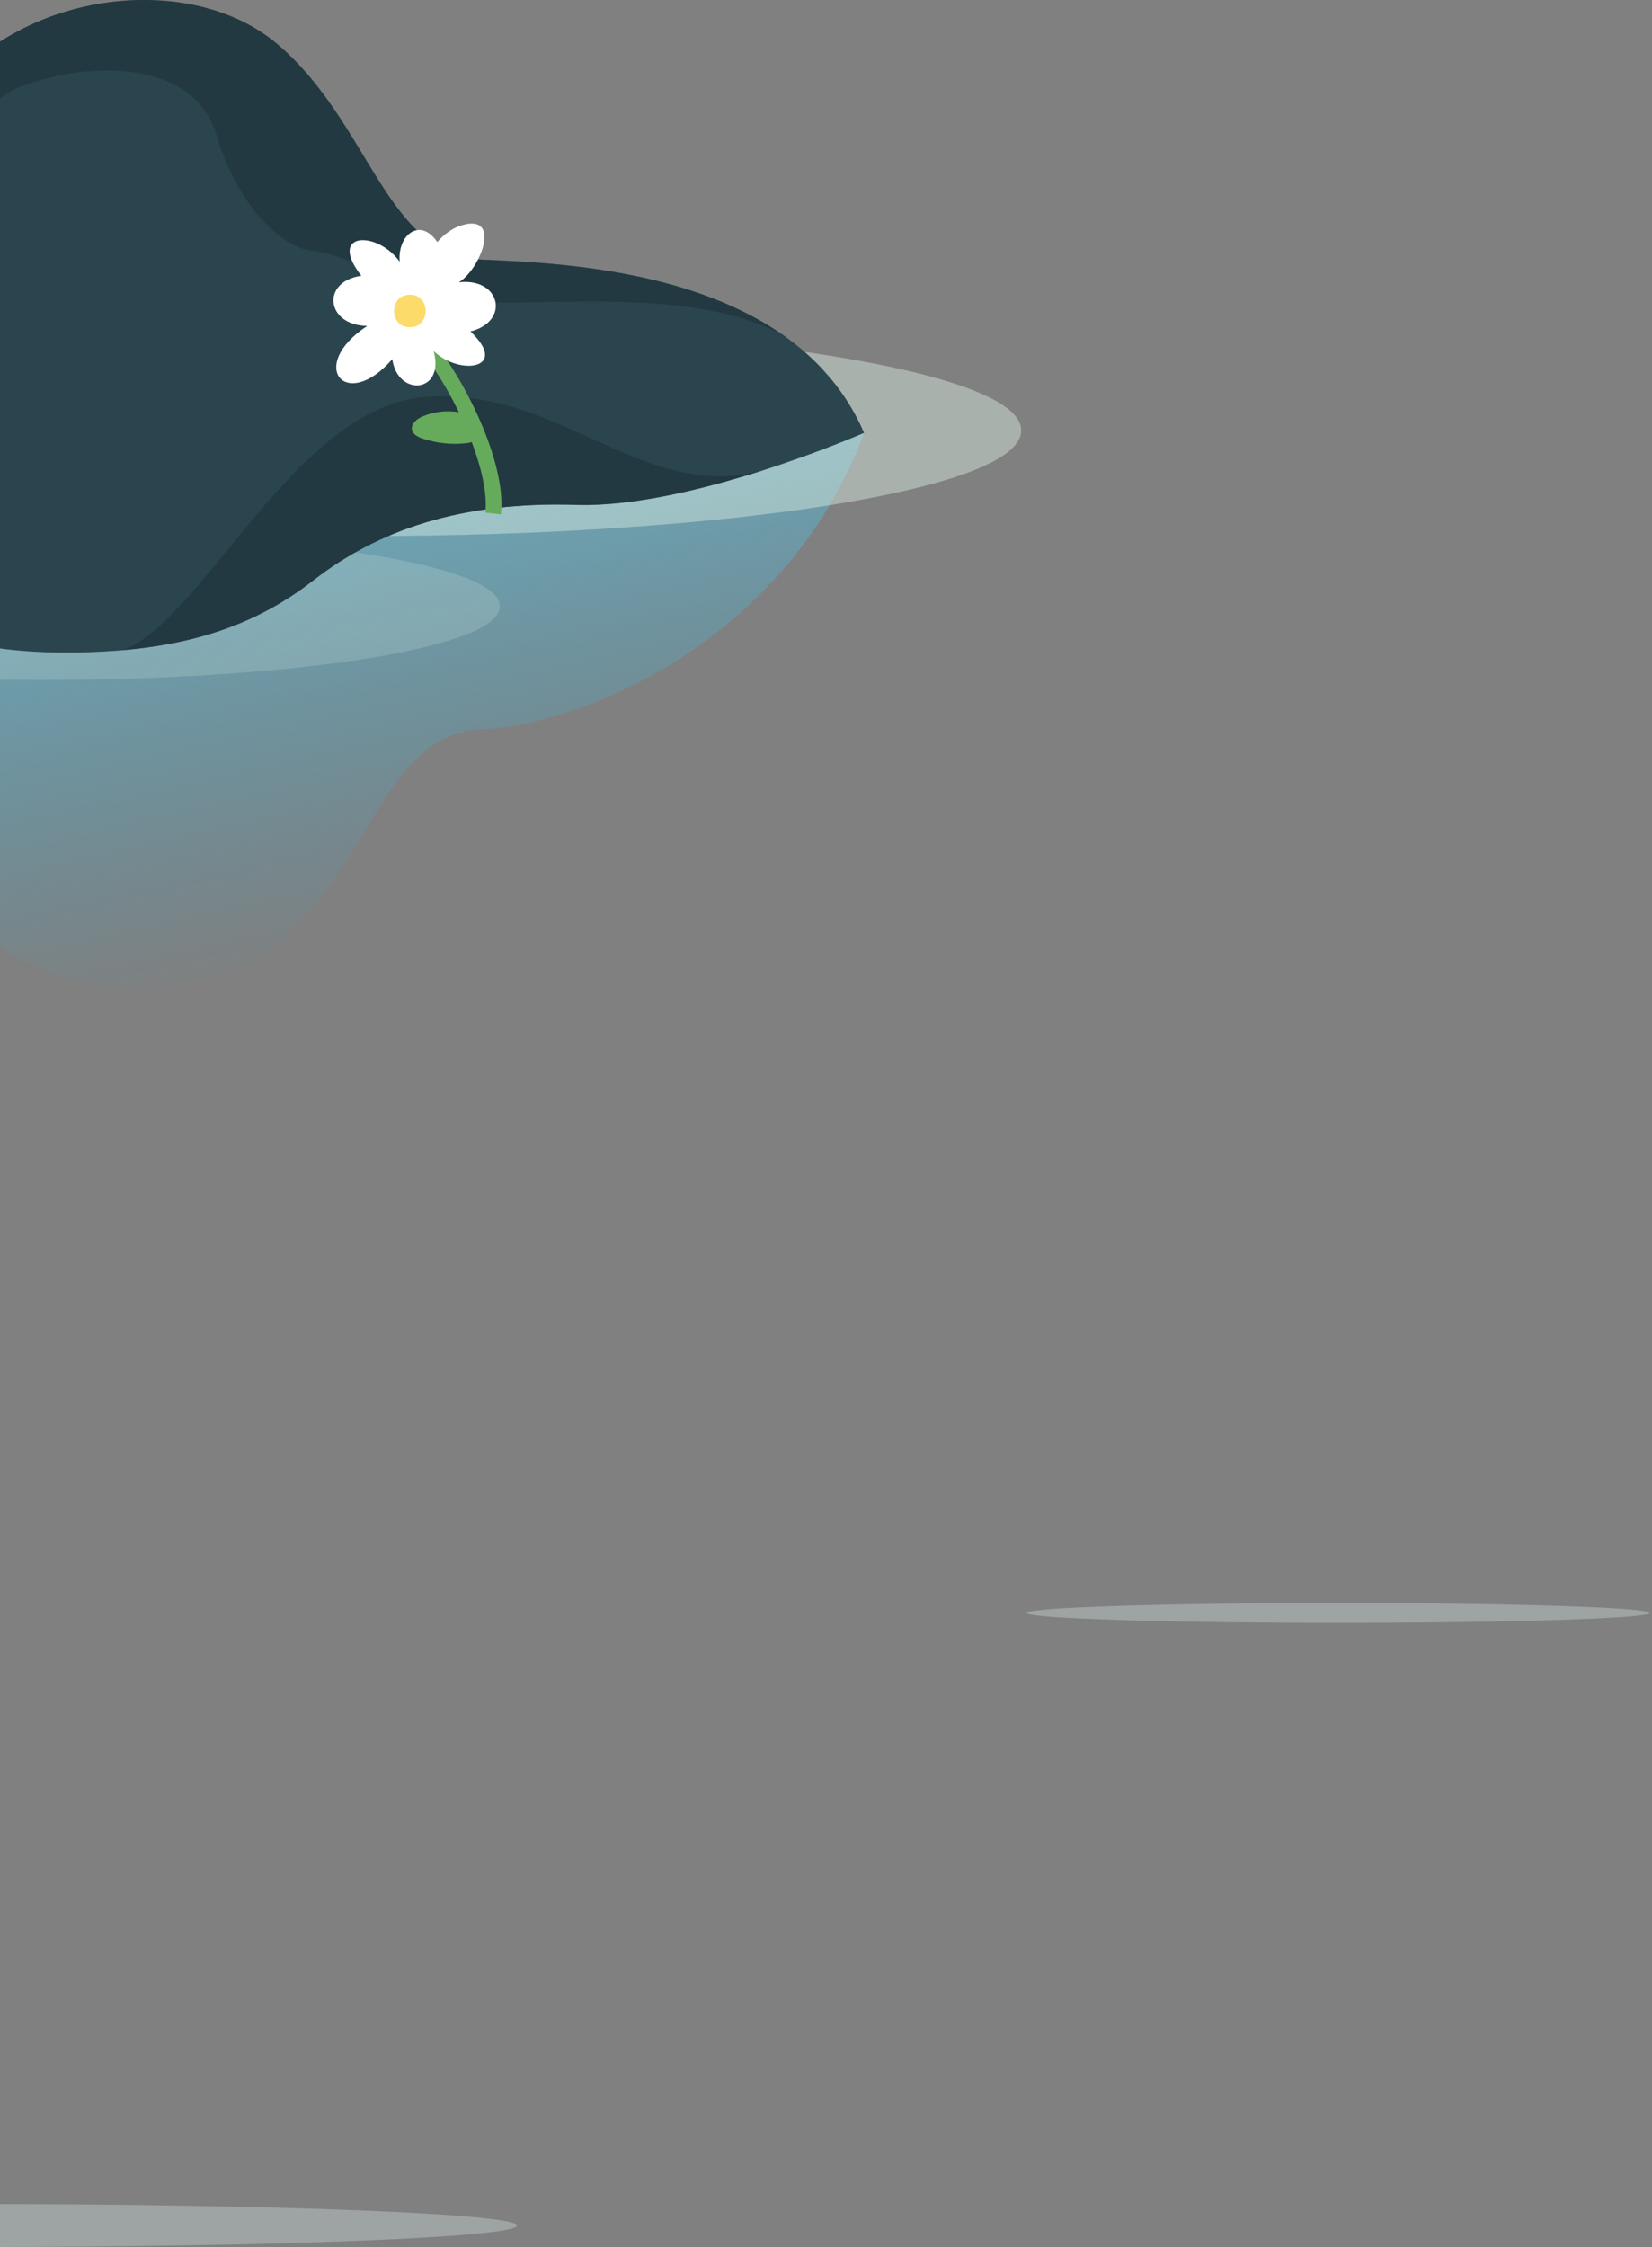 <svg width="436" height="593" viewBox="0 0 436 593" fill="none" xmlns="http://www.w3.org/2000/svg">
<rect x="0" y="0" width="436" height="593" fill="#808080" stroke="none"/>
<path d="M-62.77 137.04C-62.77 137.04 -38.06 194.23 -20 228.44C-1.94 262.65 48.43 270.26 73.14 249.35C97.85 228.44 101.65 193.47 127.31 192.42C152.97 191.37 207.53 169.58 228.05 114.23C228.05 114.23 182.43 126.75 152.02 127.7C121.61 128.65 99.75 121.05 82.64 107.74C65.53 94.44 45.58 88.73 17.07 88.73C-40.9 88.73 -62.76 137.03 -62.76 137.03L-62.77 137.04Z" fill="url(#paint0_linear_263_196)"/>
<g style="mix-blend-mode:screen">
<g style="mix-blend-mode:screen" opacity="0.44">
<path d="M95.9 141.08C191.578 141.08 269.14 128.772 269.14 113.59C269.14 98.408 191.578 86.1 95.9 86.1C0.222 86.1 -77.34 98.408 -77.34 113.59C-77.34 128.772 0.222 141.08 95.9 141.08Z" fill="#DDEEE4"/>
<path d="M95.9 141.08C191.578 141.08 269.14 128.772 269.14 113.59C269.14 98.408 191.578 86.1 95.9 86.1C0.222 86.1 -77.34 98.408 -77.34 113.59C-77.34 128.772 0.222 141.08 95.9 141.08Z" stroke="#DDEEE4" stroke-width="0.75" stroke-miterlimit="10"/>
</g>
</g>
<g style="mix-blend-mode:screen" opacity="0.44">
<g style="mix-blend-mode:screen" opacity="0.44">
<path d="M11.46 179.06C77.778 179.06 131.54 170.526 131.54 160C131.54 149.473 77.778 140.94 11.46 140.94C-54.858 140.94 -108.62 149.473 -108.62 160C-108.62 170.526 -54.858 179.06 11.46 179.06Z" fill="#DDEEE4"/>
<path d="M11.46 179.06C77.778 179.06 131.54 170.526 131.54 160C131.54 149.473 77.778 140.94 11.46 140.94C-54.858 140.94 -108.62 149.473 -108.62 160C-108.62 170.526 -54.858 179.06 11.46 179.06Z" stroke="#DDEEE4" stroke-width="0.75" stroke-miterlimit="10"/>
</g>
</g>
<path d="M-62.77 137.04C-62.77 137.04 -38.06 66.71 -20 32.5C-1.94 -1.71 48.43 -9.31 73.14 11.59C97.85 32.5 101.65 67.47 127.31 68.52C152.97 69.57 209.99 72.42 228.05 114.23C228.05 114.23 182.43 134.19 152.02 133.24C121.61 132.29 99.75 139.89 82.64 153.2C65.53 166.5 45.58 172.21 17.07 172.21C-40.9 172.21 -62.76 137.05 -62.76 137.05L-62.77 137.04Z" fill="#2B454E"/>
<path opacity="0.5" d="M207.52 89.05C182.68 71.08 146.35 69.29 127.3 68.52C101.64 67.47 97.84 32.5 73.13 11.59C48.43 -9.31 -1.94 -1.71 -20 32.5C-32.6 56.38 -48.44 97.83 -56.86 120.71C-32.01 74.79 -13.48 29.89 5.77 22.76C25.01 15.63 51.39 16.35 57.09 35.59C62.79 54.83 74.7 65.53 82.64 66.24C90.59 66.95 106.27 75.51 121.95 79.07C135.6 82.17 182.59 74.09 207.52 89.05Z" fill="#1A2E35"/>
<path d="M217 97.34C217.75 98.33 218.47 99.14 219.16 99.81C218.46 98.97 217.74 98.14 217 97.34Z" fill="#3795C8"/>
<path opacity="0.5" d="M112.21 104.73C77.82 107.48 53.23 164.22 32.27 171.59C52.98 169.8 68.75 164.01 82.64 153.2C99.75 139.89 121.61 132.29 152.02 133.24C167.49 133.72 186.89 128.8 202.22 123.84C170.11 133.44 147.85 101.88 112.21 104.73Z" fill="#1A2E35"/>
<path d="M111.06 86.484L108.17 89.454C112.61 93.774 117.35 101.014 121.11 108.774C117.88 108.254 114.51 108.614 111.51 109.904C110.02 110.544 108.4 111.844 108.74 113.434C109.01 114.684 110.35 115.344 111.56 115.744C115.21 116.954 119.12 117.384 122.95 116.974C123.47 116.924 124.01 116.834 124.51 116.654C127.13 123.614 128.64 130.374 128.09 135.274L132.21 135.734C133.86 120.994 120.52 95.694 111.08 86.484H111.06Z" fill="#66AB5C"/>
<path d="M120.88 59.784C118.63 60.744 116.84 62.224 115.41 63.884C110.92 57.244 104.88 61.934 105.48 69.064C99.49 60.714 86.29 61.244 95.37 72.774C84.64 74.274 86.03 85.894 96.92 86.014C80.92 96.504 91.25 108.924 103.54 94.774C104.9 104.784 117.52 103.854 114.45 92.634C121.32 99.264 134.58 97.354 124.16 87.474C134.72 84.794 132.09 73.214 121.12 74.494C127.11 70.774 132.79 55.384 120.87 59.784H120.88Z" fill="white"/>
<path d="M108.27 77.784C113.83 77.834 113.62 86.564 108.07 86.354C102.51 86.304 102.72 77.574 108.27 77.784Z" fill="#FCDB6A"/>
<g style="mix-blend-mode:screen" opacity="0.44">
<path d="M136.46 587.295C136.46 590.43 72.323 592.974 -6.783 592.974C-85.888 592.974 -150 590.456 -150 587.295C-150 584.134 -85.862 581.615 -6.757 581.615C72.348 581.615 136.486 584.159 136.486 587.295H136.46Z" fill="#C3CFD0"/>
</g>
<g style="mix-blend-mode:screen" opacity="0.44">
<path d="M435.342 425.621C435.342 427.06 398.541 428.243 353.177 428.243C307.812 428.243 271.011 427.06 271.011 425.621C271.011 424.182 307.812 423 353.177 423C398.541 423 435.342 424.182 435.342 425.621Z" fill="#C3CFD0"/>
</g>
<defs>
<linearGradient id="paint0_linear_263_196" x1="108.253" y1="249.745" x2="43.387" y2="-42.095" gradientUnits="userSpaceOnUse">
<stop stop-color="#2EAED5" stop-opacity="0"/>
<stop offset="0.698" stop-color="#88D4EA"/>
</linearGradient>
</defs>
</svg>

